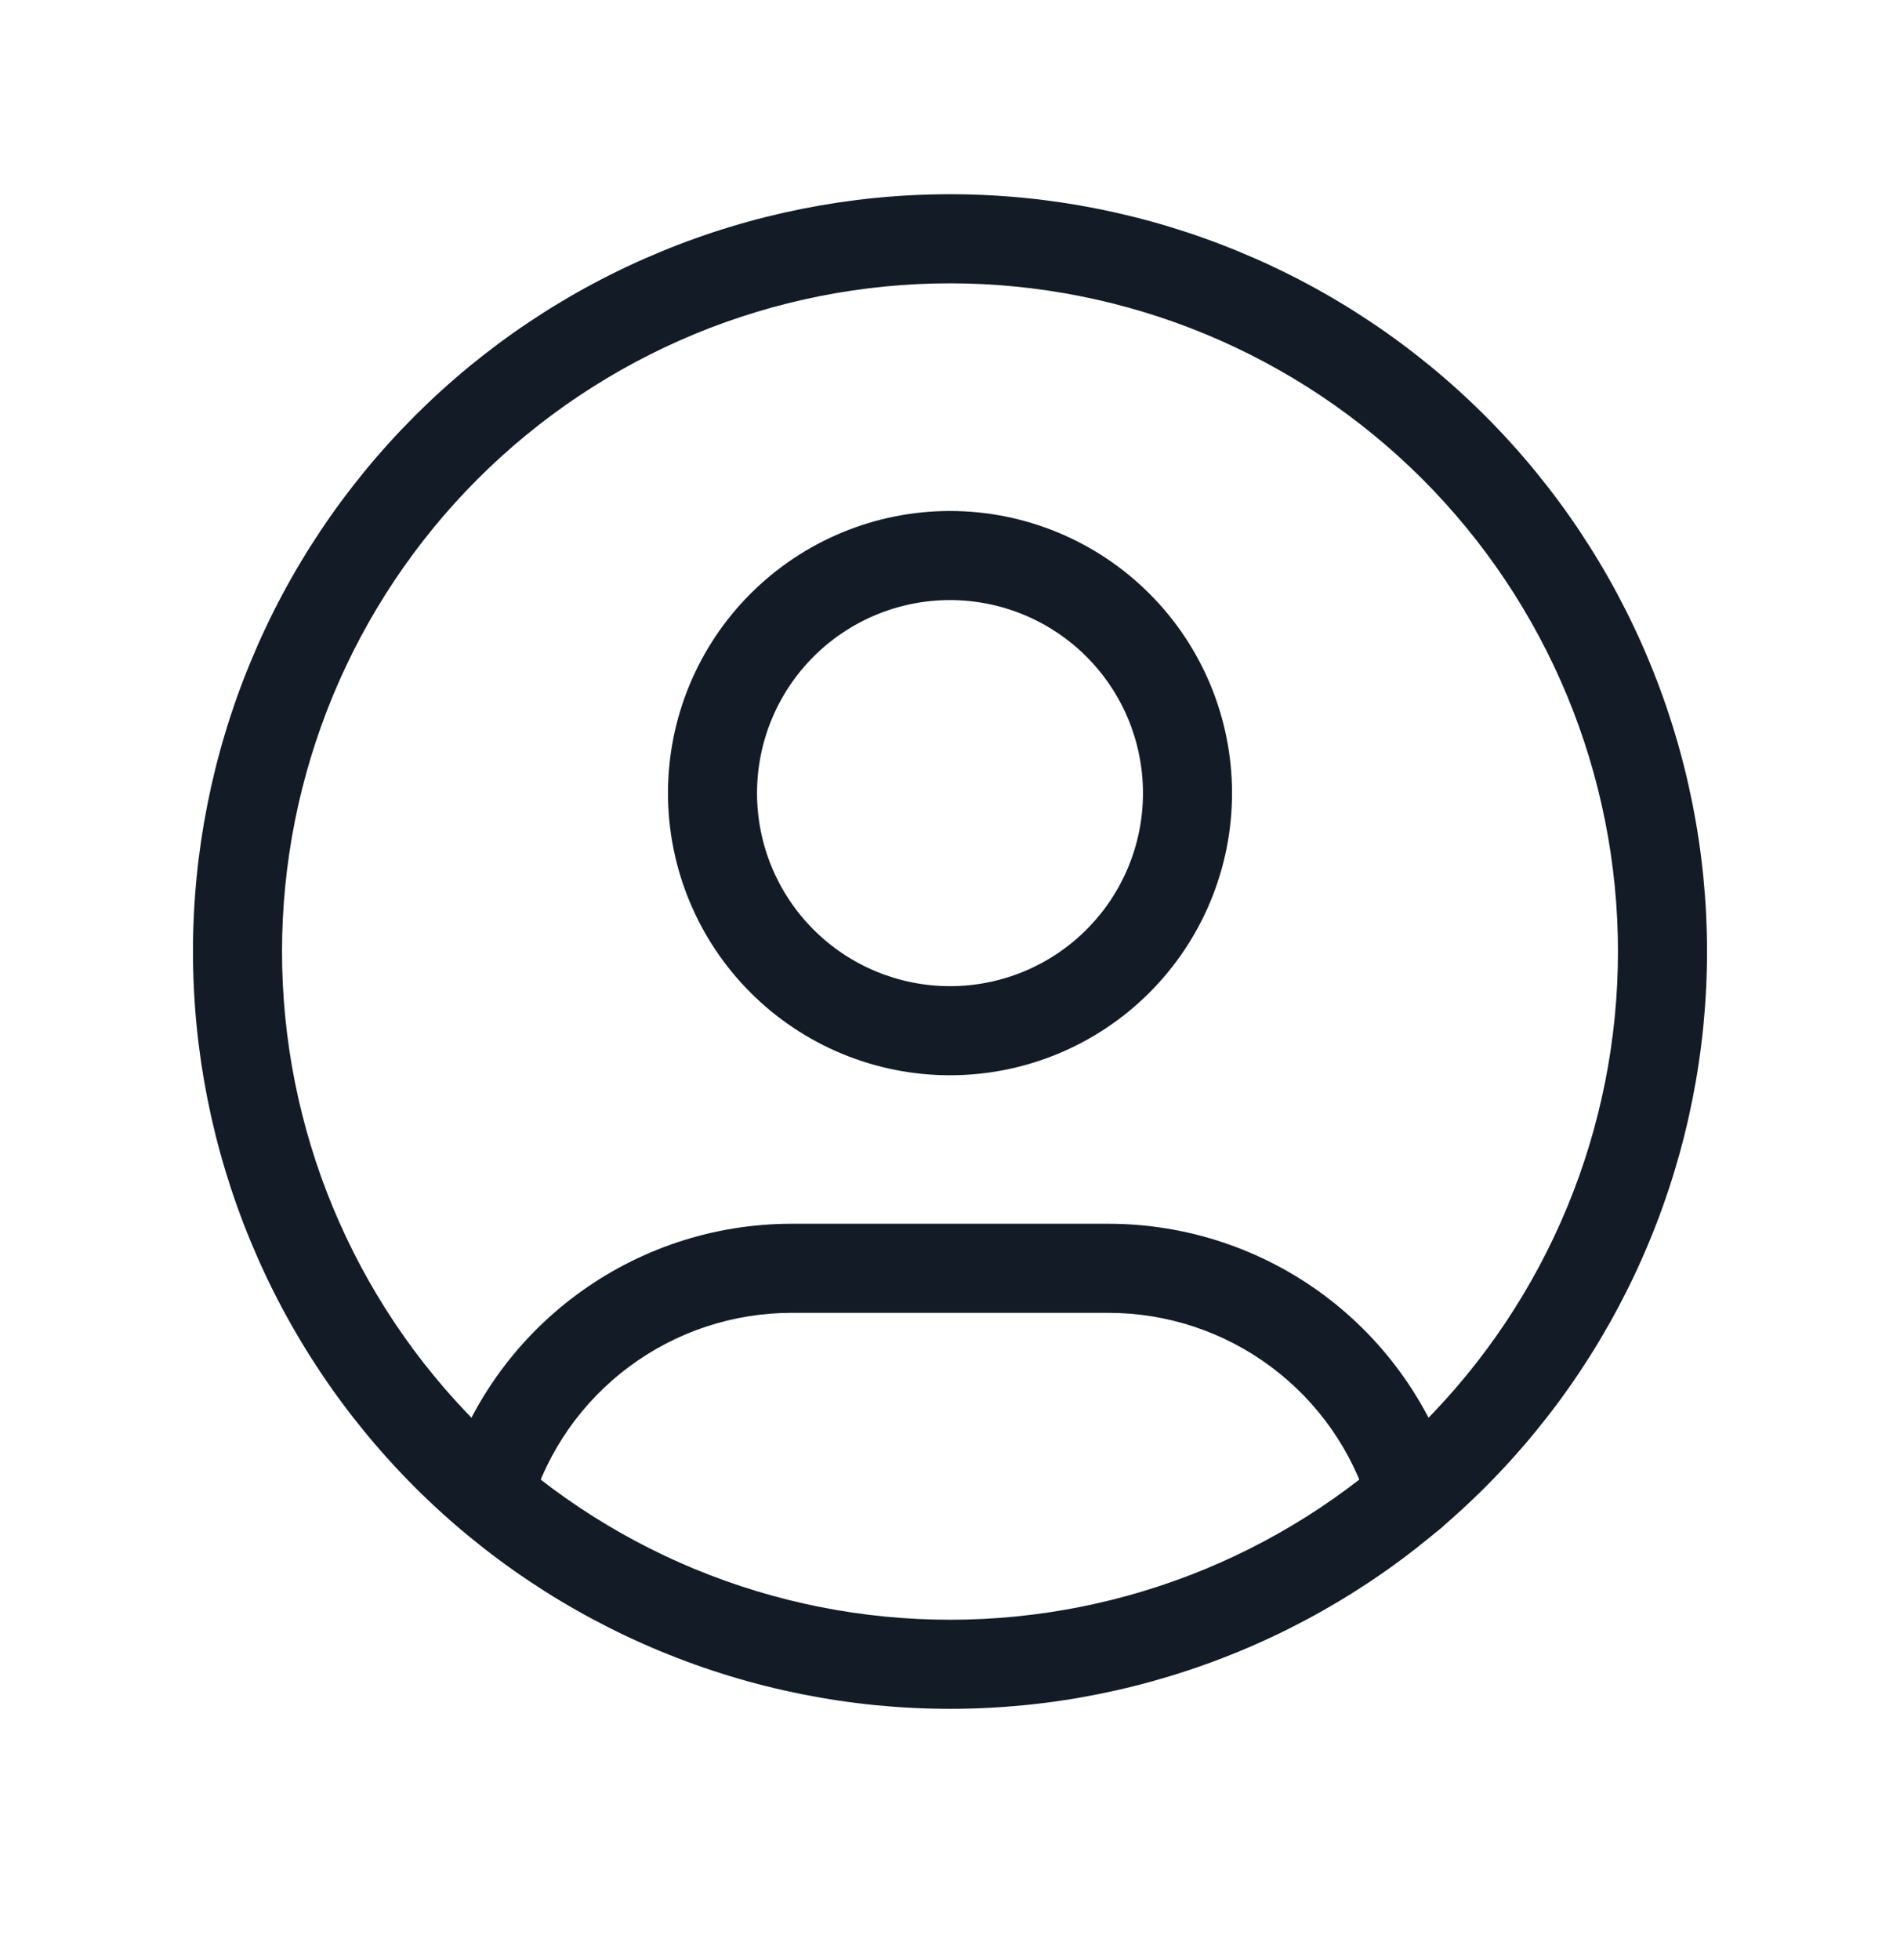 <svg width="32" height="33" viewBox="0 0 32 33" fill="none" xmlns="http://www.w3.org/2000/svg">
<path fill-rule="evenodd" clip-rule="evenodd" d="M11.121 4.241C12.668 3.6 14.326 3.27 16 3.27C17.674 3.27 19.332 3.6 20.879 4.241C22.426 4.881 23.832 5.82 25.016 7.004C26.2 8.188 27.139 9.594 27.779 11.141C28.42 12.688 28.75 14.346 28.75 16.02C28.75 17.694 28.42 19.352 27.779 20.899C27.139 22.446 26.2 23.852 25.016 25.036C23.832 26.22 22.426 27.159 20.879 27.799C19.332 28.44 17.674 28.77 16 28.77C14.326 28.77 12.668 28.44 11.121 27.799C9.574 27.159 8.168 26.22 6.984 25.036C5.8 23.852 4.861 22.446 4.221 20.899C3.58 19.352 3.25 17.694 3.25 16.02C3.25 14.346 3.58 12.688 4.221 11.141C4.861 9.594 5.8 8.188 6.984 7.004C8.168 5.82 9.574 4.881 11.121 4.241ZM16 4.77C14.523 4.77 13.06 5.061 11.695 5.626C10.33 6.192 9.09 7.02 8.045 8.065C7 9.11 6.172 10.35 5.606 11.715C5.041 13.08 4.75 14.543 4.75 16.02C4.75 17.497 5.041 18.96 5.606 20.325C6.172 21.69 7 22.93 8.045 23.975C9.09 25.02 10.33 25.848 11.695 26.414C13.06 26.979 14.523 27.27 16 27.27C17.477 27.27 18.94 26.979 20.305 26.414C21.67 25.848 22.91 25.02 23.955 23.975C25 22.93 25.828 21.69 26.394 20.325C26.959 18.96 27.25 17.497 27.25 16.02C27.25 14.543 26.959 13.08 26.394 11.715C25.828 10.35 25 9.11 23.955 8.065C22.91 7.02 21.67 6.192 20.305 5.626C18.94 5.061 17.477 4.77 16 4.77Z" fill="#131C26"/>
<path fill-rule="evenodd" clip-rule="evenodd" d="M12.641 9.995C13.532 9.104 14.74 8.603 16 8.603C17.26 8.603 18.468 9.104 19.359 9.995C20.25 10.885 20.75 12.094 20.75 13.353C20.75 14.613 20.25 15.821 19.359 16.712C18.468 17.603 17.26 18.103 16 18.103C14.74 18.103 13.532 17.603 12.641 16.712C11.75 15.821 11.25 14.613 11.25 13.353C11.25 12.094 11.75 10.885 12.641 9.995ZM16 10.103C15.138 10.103 14.311 10.446 13.702 11.055C13.092 11.665 12.75 12.491 12.75 13.353C12.75 14.215 13.092 15.042 13.702 15.651C14.311 16.261 15.138 16.603 16 16.603C16.862 16.603 17.689 16.261 18.298 15.651C18.908 15.042 19.25 14.215 19.25 13.353C19.25 12.491 18.908 11.665 18.298 11.055C17.689 10.446 16.862 10.103 16 10.103Z" fill="#131C26"/>
<path fill-rule="evenodd" clip-rule="evenodd" d="M21.406 23.011C20.614 22.421 19.654 22.103 18.667 22.103H13.333C12.348 22.103 11.388 22.42 10.597 23.009C9.806 23.596 9.226 24.424 8.942 25.368C8.823 25.764 8.405 25.989 8.008 25.87C7.612 25.751 7.387 25.333 7.506 24.936C7.882 23.683 8.652 22.585 9.702 21.805C10.752 21.024 12.025 20.603 13.333 20.603C13.333 20.603 13.333 20.603 13.333 20.603L18.666 20.603C18.666 20.603 18.666 20.603 18.666 20.603C19.976 20.603 21.251 21.025 22.302 21.807C23.352 22.59 24.122 23.69 24.497 24.945C24.616 25.342 24.39 25.76 23.993 25.879C23.596 25.997 23.179 25.771 23.06 25.375C22.778 24.429 22.197 23.6 21.406 23.011Z" fill="#131C26"/>
</svg>
